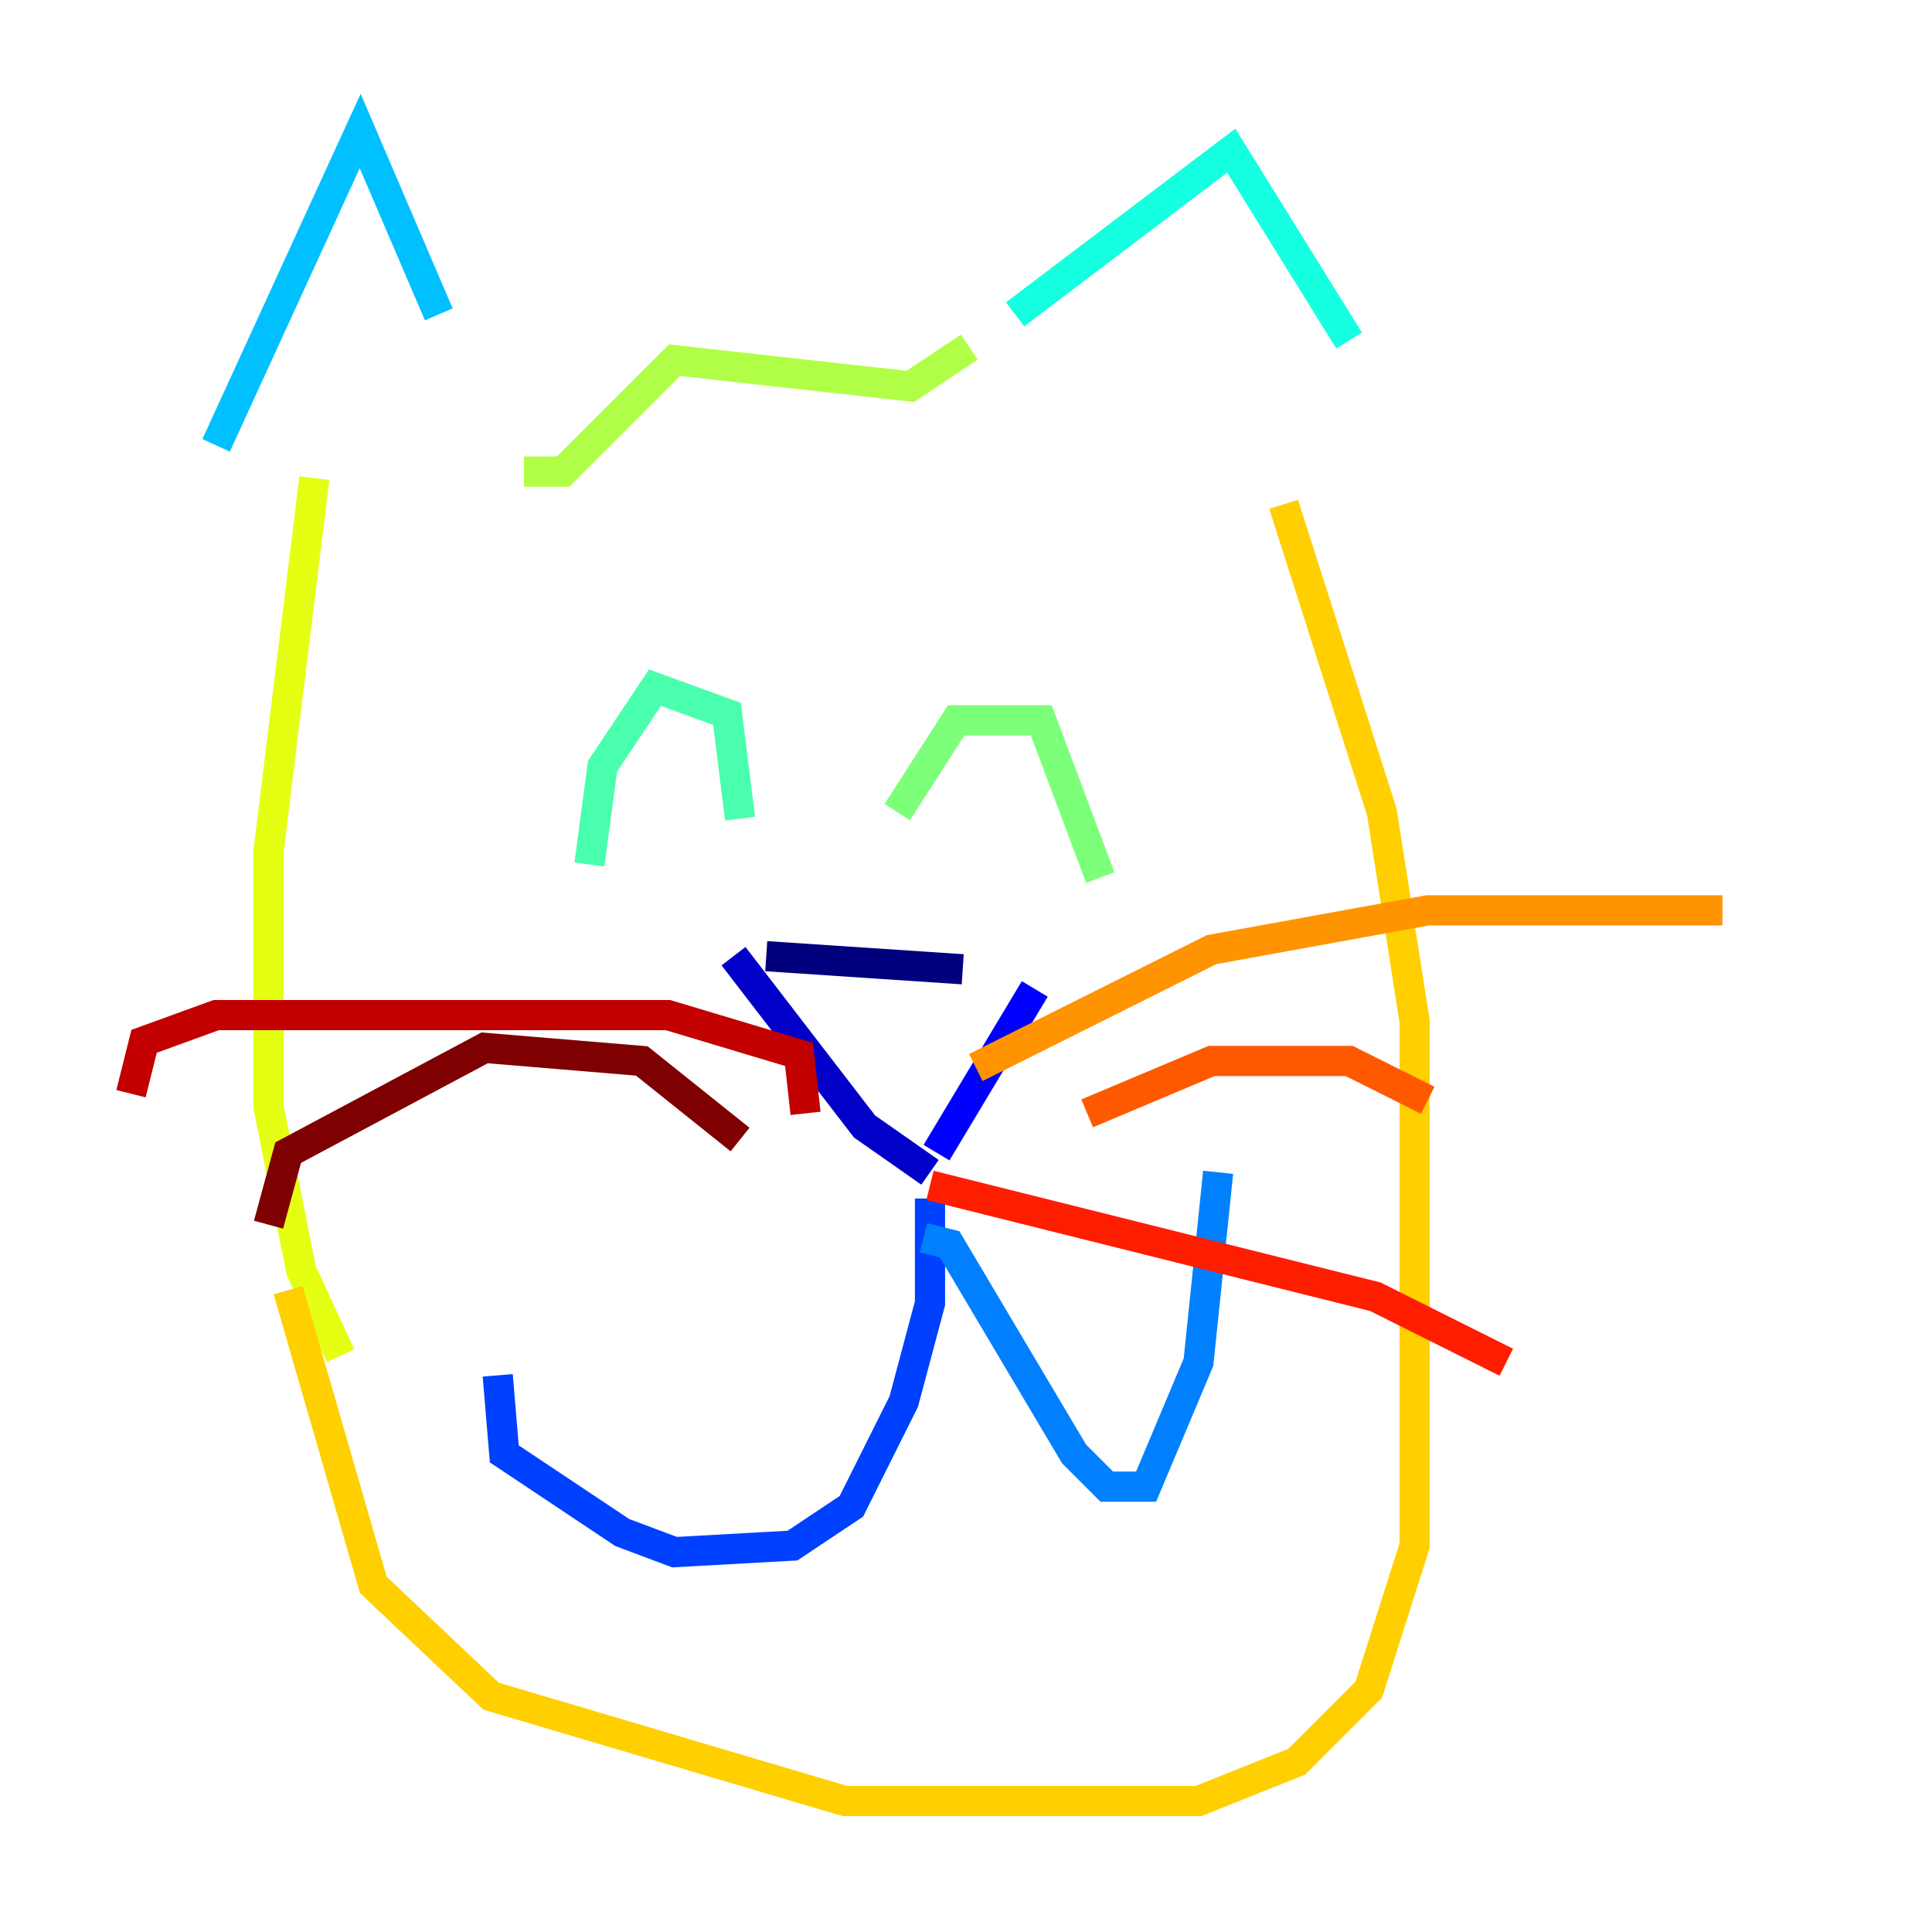 <?xml version="1.0" encoding="utf-8" ?>
<svg baseProfile="tiny" height="128" version="1.2" viewBox="0,0,128,128" width="128" xmlns="http://www.w3.org/2000/svg" xmlns:ev="http://www.w3.org/2001/xml-events" xmlns:xlink="http://www.w3.org/1999/xlink"><defs /><polyline fill="none" points="50.766,63.349 63.783,64.217" stroke="#00007f" stroke-width="2" /><polyline fill="none" points="48.597,63.349 57.275,74.63 61.614,77.668" stroke="#0000c8" stroke-width="2" /><polyline fill="none" points="68.556,65.519 62.047,76.366" stroke="#0000ff" stroke-width="2" /><polyline fill="none" points="61.614,79.403 61.614,86.346 59.878,92.854 56.407,99.797 52.502,102.4 44.691,102.834 41.22,101.532 33.41,96.325 32.976,91.119" stroke="#0040ff" stroke-width="2" /><polyline fill="none" points="61.18,82.007 62.915,82.441 71.159,96.325 73.329,98.495 75.932,98.495 79.403,90.251 80.705,77.668" stroke="#0080ff" stroke-width="2" /><polyline fill="none" points="14.319,29.505 23.864,8.678 29.071,20.827" stroke="#00c0ff" stroke-width="2" /><polyline fill="none" points="67.254,20.827 81.573,9.98 89.383,22.563" stroke="#15ffe1" stroke-width="2" /><polyline fill="none" points="39.051,57.275 39.919,50.766 43.39,45.559 48.163,47.295 49.031,54.237" stroke="#49ffad" stroke-width="2" /><polyline fill="none" points="59.444,53.803 63.349,47.729 68.99,47.729 72.895,58.142" stroke="#7cff79" stroke-width="2" /><polyline fill="none" points="34.712,31.241 37.315,31.241 44.691,23.864 60.312,25.6 64.217,22.997" stroke="#b0ff46" stroke-width="2" /><polyline fill="none" points="20.827,31.675 17.79,56.407 17.79,73.329 19.959,84.176 22.563,89.817" stroke="#e4ff12" stroke-width="2" /><polyline fill="none" points="85.044,33.41 91.552,53.803 93.722,67.688 93.722,102.4 90.685,111.946 85.912,116.719 79.403,119.322 55.973,119.322 32.542,112.38 24.732,105.003 19.091,85.478" stroke="#ffcf00" stroke-width="2" /><polyline fill="none" points="64.651,70.725 80.271,62.915 94.59,60.312 114.115,60.312" stroke="#ff9400" stroke-width="2" /><polyline fill="none" points="72.027,73.763 80.271,70.291 89.383,70.291 94.59,72.895" stroke="#ff5900" stroke-width="2" /><polyline fill="none" points="61.614,78.536 91.119,85.912 99.797,90.251" stroke="#ff1d00" stroke-width="2" /><polyline fill="none" points="53.37,73.763 52.936,69.858 44.258,67.254 14.319,67.254 9.546,68.99 8.678,72.461" stroke="#c30000" stroke-width="2" /><polyline fill="none" points="49.031,75.498 42.522,70.291 32.108,69.424 19.091,76.366 17.79,81.139" stroke="#7f0000" stroke-width="2" /></svg>
